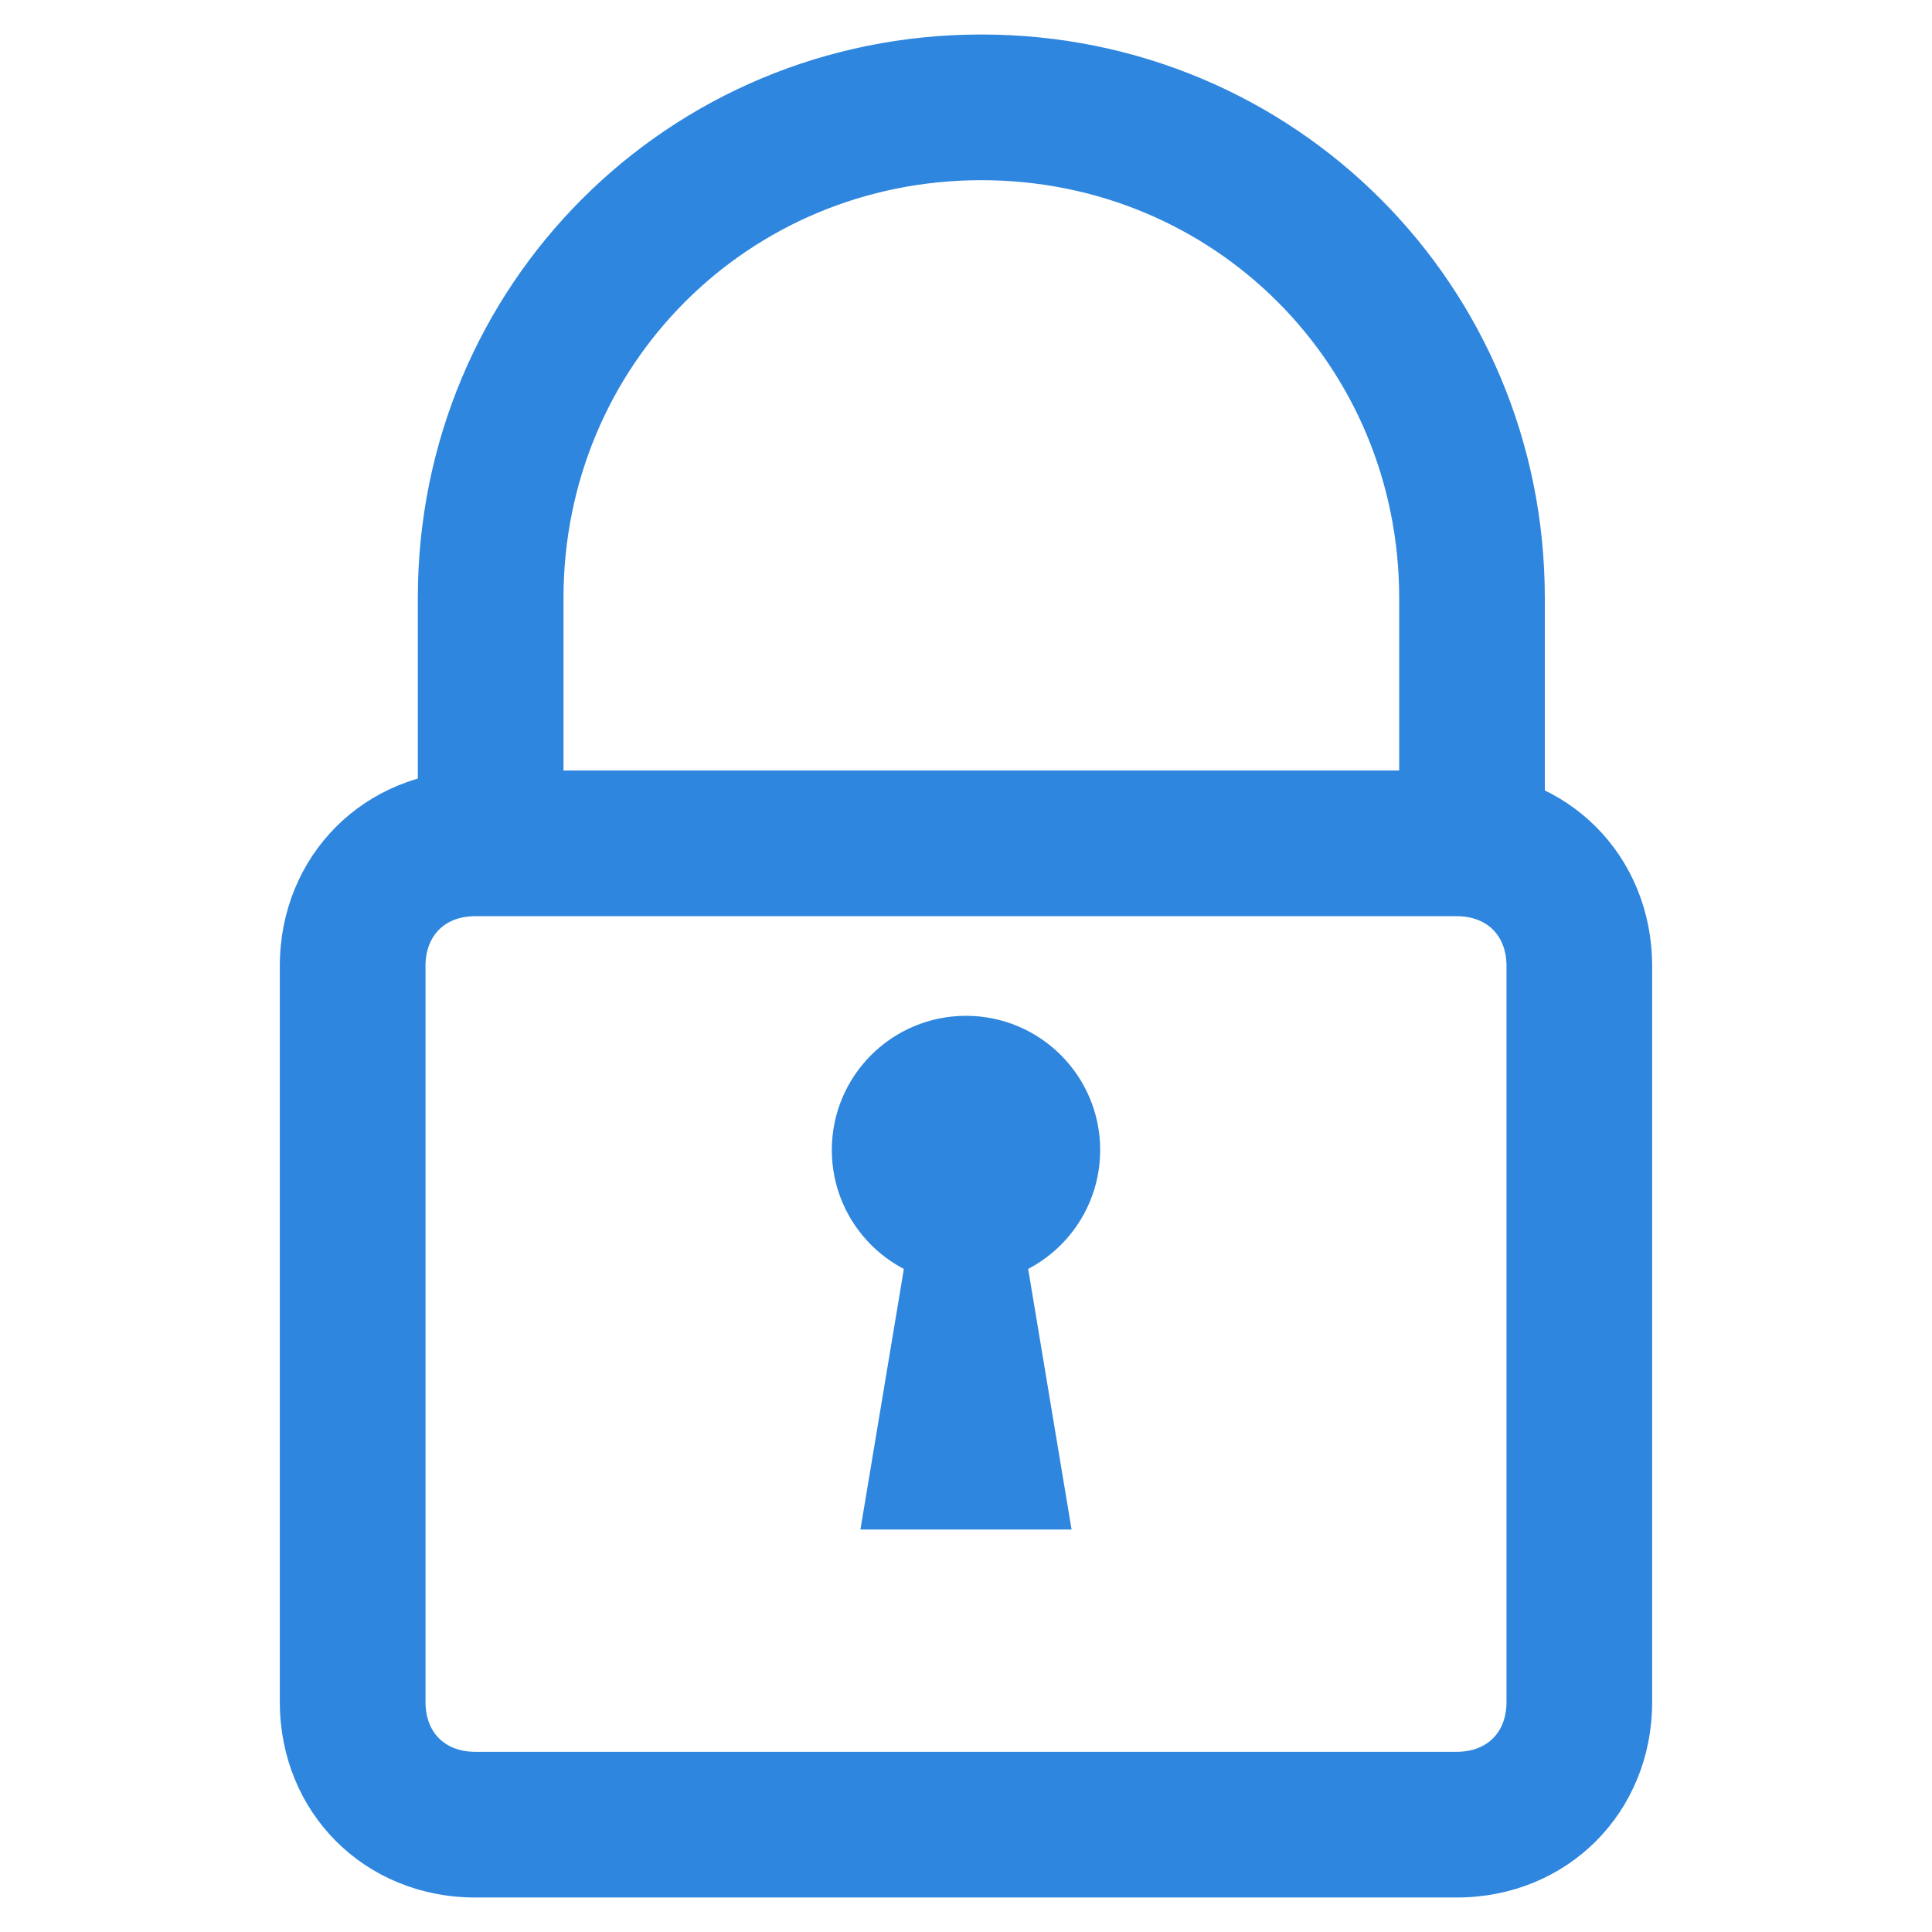 <svg width="40" height="40" viewBox="0 0 40 42" fill="none" xmlns="http://www.w3.org/2000/svg">
<path d="M32.333 18.333H29.667V13C29.667 7.8 25.533 3.667 20.333 3.667C15.133 3.667 11 7.8 11 13V18.333H8.333V13C8.333 6.333 13.667 1 20.333 1C27 1 32.333 6.333 32.333 13V18.333Z" fill="#2E86DE" stroke="#2E86DE" stroke-width="0.5"/>
<path d="M30.666 41H9.333C7.066 41 5.333 39.267 5.333 37V21C5.333 18.733 7.066 17 9.333 17H30.666C32.933 17 34.666 18.733 34.666 21V37C34.666 39.267 32.933 41 30.666 41ZM9.333 19.667C8.533 19.667 8 20.2 8 21V37C8 37.8 8.533 38.333 9.333 38.333H30.666C31.466 38.333 32 37.8 32 37V21C32 20.2 31.466 19.667 30.666 19.667H9.333Z" fill="#2E86DE" stroke="#2E86DE" stroke-width="0.5"/>
<path d="M20 27.667C21.473 27.667 22.667 26.473 22.667 25C22.667 23.527 21.473 22.333 20 22.333C18.527 22.333 17.333 23.527 17.333 25C17.333 26.473 18.527 27.667 20 27.667Z" fill="#2E86DE" stroke="#2E86DE" stroke-width="0.5"/>
<path d="M20.667 25H19.334L18 33H22L20.667 25Z" fill="#2E86DE" stroke="#2E86DE" stroke-width="0.5"/>
</svg>
